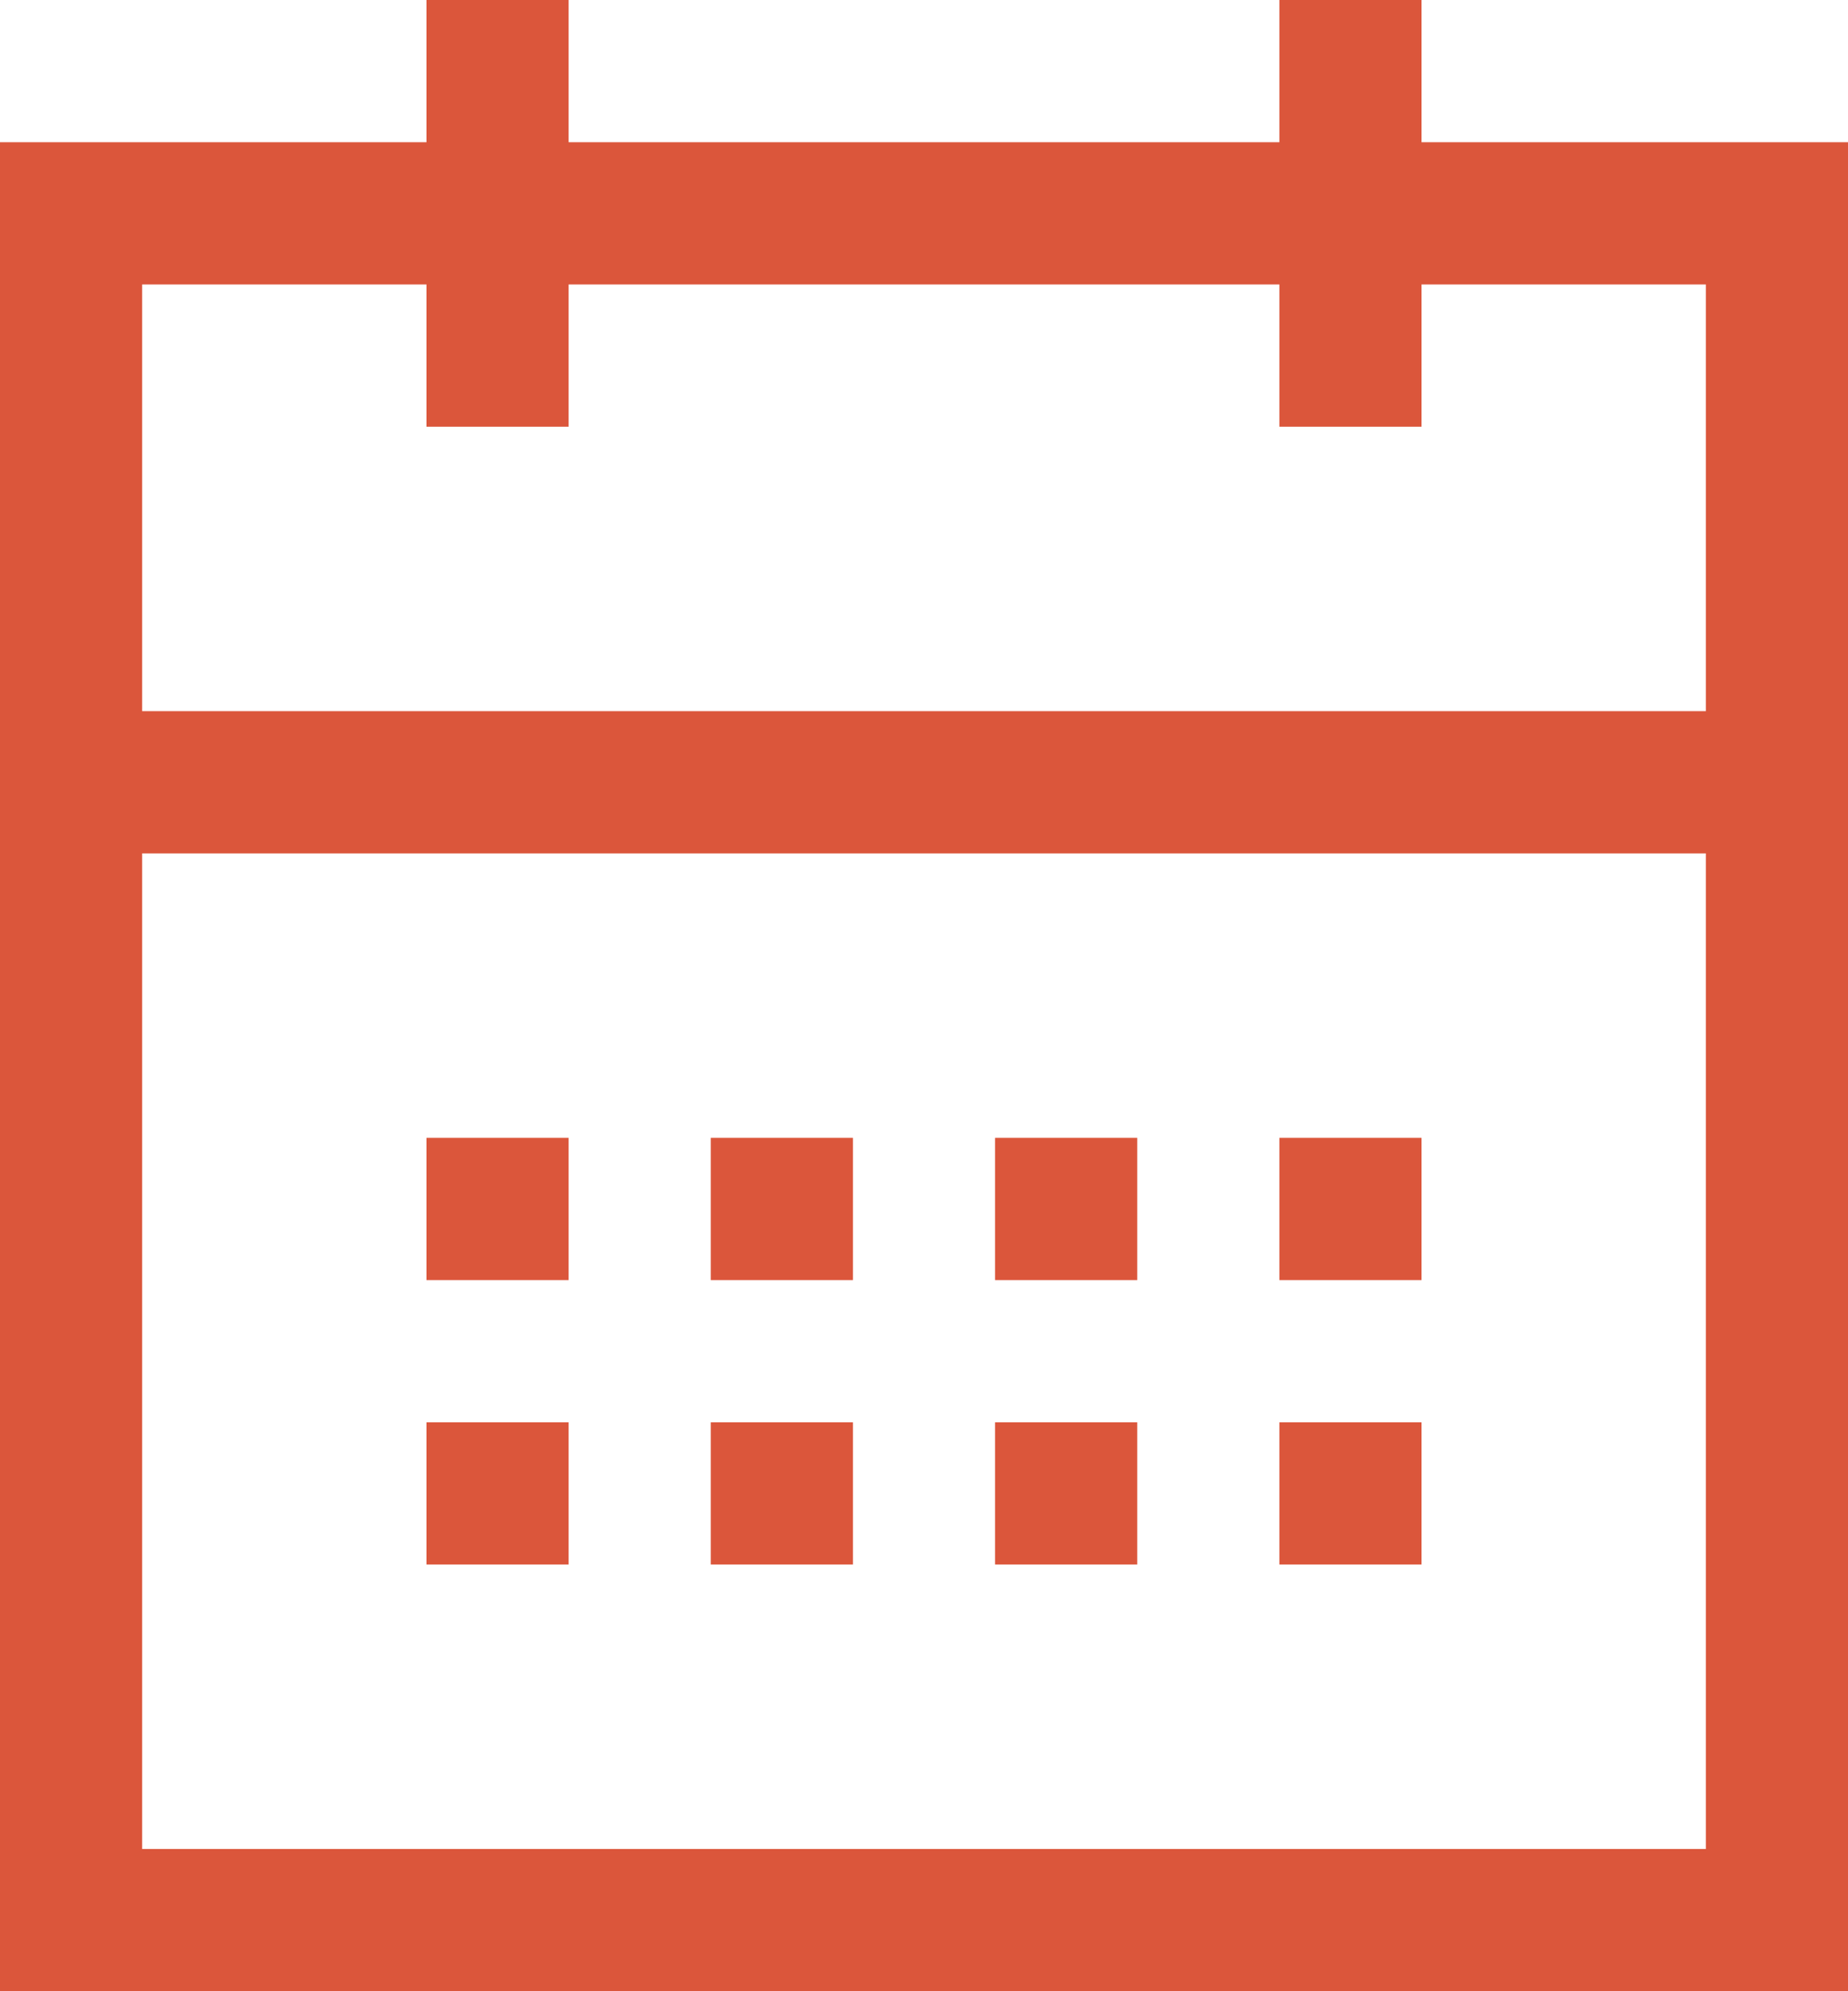 <svg width="13" height="14" viewBox="0 0 13 14" fill="none" xmlns="http://www.w3.org/2000/svg">
<path d="M10 11H9V10H10V11ZM10 8H9V9H10V8ZM8 8H7V9H8V8ZM8 10H7V11H8V10ZM4 10H3V11H4V10ZM6 8H5V9H6V8ZM4 8H3V9H4V8ZM13 1V14H0V1H3V0H4V1H9V0H10V1H13ZM12 6H1V13H12V6ZM12 2H10V3H9V2H4V3H3V2H1V5H12V2ZM6 10H5V11H6V10Z" fill="#DB563B"/>
</svg>
